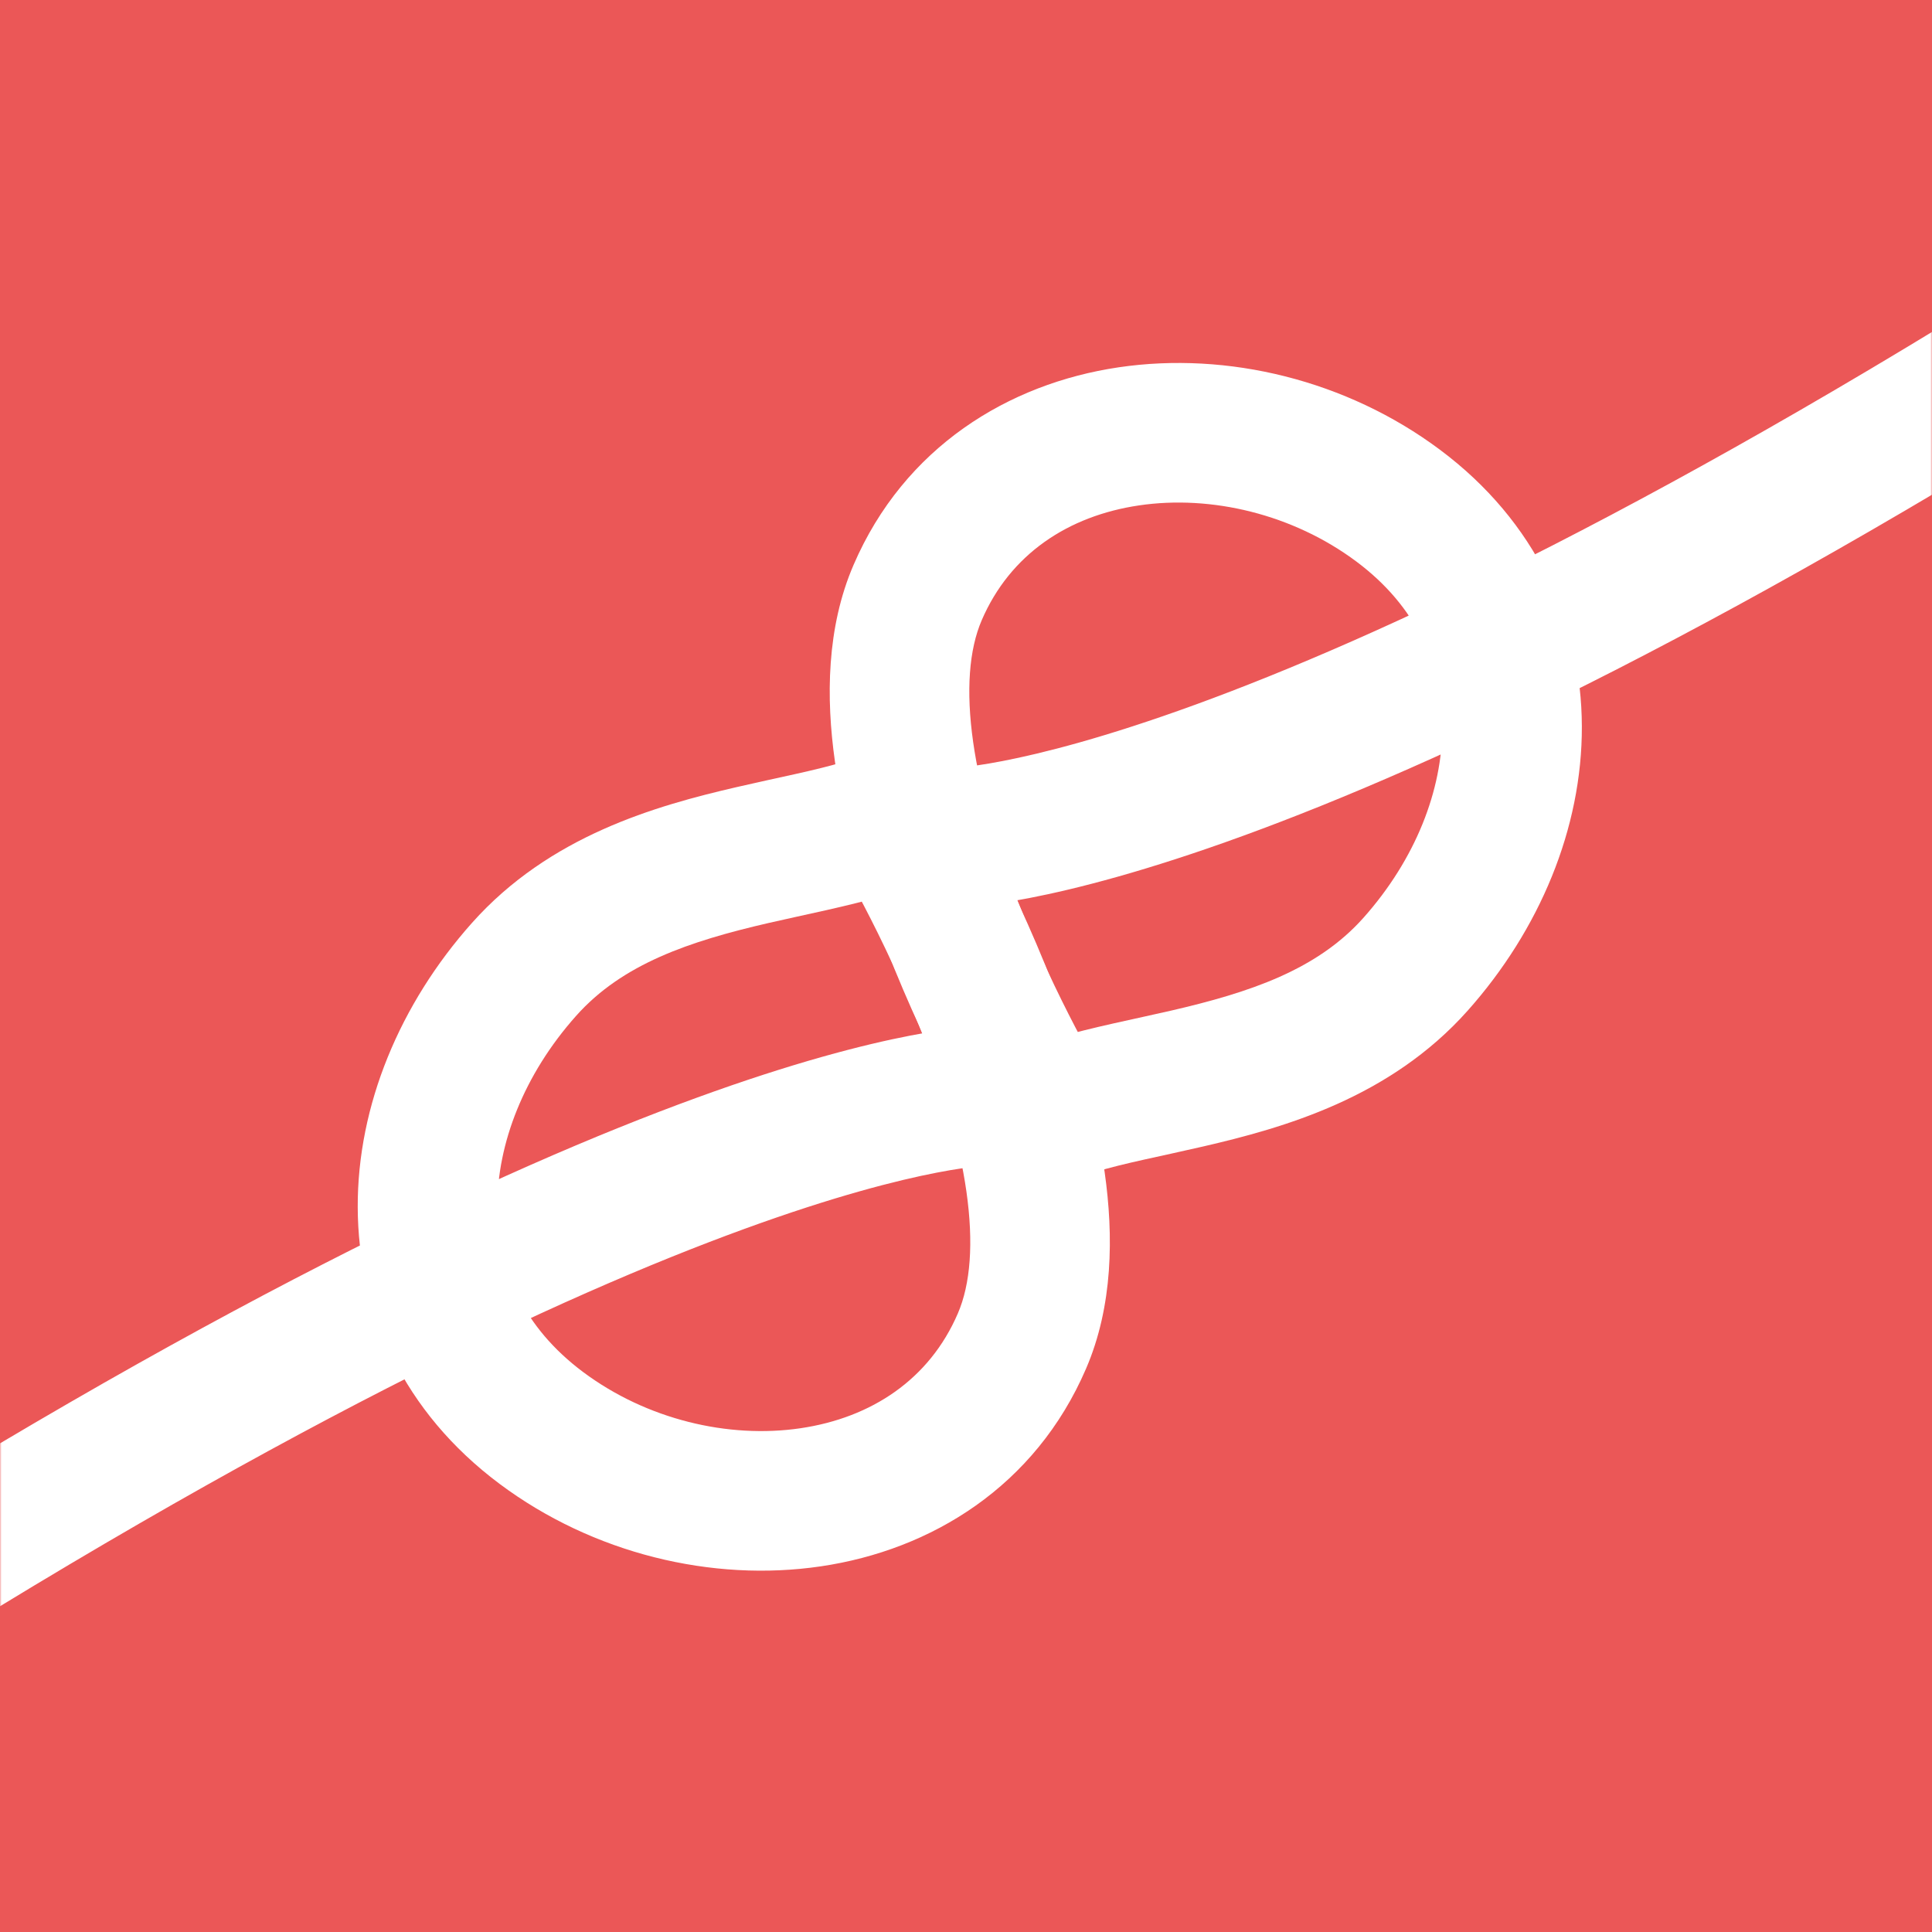 <svg width="609" height="609" viewBox="0 0 609 609" fill="none" xmlns="http://www.w3.org/2000/svg">
<rect width="609" height="609" fill="#EB5757"/>
<mask id="mask0_1702_220" style="mask-type:alpha" maskUnits="userSpaceOnUse" x="0" y="0" width="609" height="609">
<rect width="609" height="609" fill="white"/>
</mask>
<g mask="url(#mask0_1702_220)">
<path d="M660.777 72.35C671.012 65.802 684.617 68.791 691.165 79.026C697.713 89.261 694.724 102.867 684.489 109.414L660.777 72.35ZM427.551 177.006C407.546 162.076 381.812 155.948 359.042 159.312C336.693 162.613 318.426 174.688 309.456 195.501L269.049 178.086C285.041 140.983 317.816 120.925 352.611 115.784C386.986 110.706 424.499 119.826 453.868 141.743L427.551 177.006ZM300.305 264.078C300.494 242.079 300.476 242.078 300.458 242.078C300.452 242.078 300.434 242.078 300.423 242.078C300.401 242.078 300.381 242.078 300.362 242.078C300.324 242.078 300.292 242.078 300.267 242.078C300.217 242.078 300.192 242.079 300.192 242.079C300.193 242.079 300.296 242.077 300.504 242.067C300.92 242.049 301.755 242 303.027 241.877C305.571 241.631 309.862 241.088 316.044 239.893C328.414 237.502 348.321 232.506 376.902 222.084C434.104 201.224 525.733 158.743 660.777 72.35L684.489 109.414C547.454 197.081 452.918 241.198 391.976 263.421C361.485 274.54 339.325 280.207 324.395 283.093C316.928 284.537 311.261 285.286 307.26 285.673C305.26 285.866 303.675 285.969 302.49 286.023C301.897 286.049 301.404 286.064 301.009 286.071C300.811 286.075 300.638 286.077 300.489 286.077C300.415 286.078 300.347 286.078 300.284 286.078C300.253 286.078 300.223 286.078 300.195 286.077C300.181 286.077 300.161 286.077 300.154 286.077C300.134 286.077 300.115 286.077 300.305 264.078ZM298.106 346.244C308.01 335.837 321.366 330.605 332.715 327.226C344.002 323.867 357.844 321.177 369.229 318.547C394.126 312.794 415.208 305.676 429.784 289.305L462.646 318.564C438.155 346.071 404.755 355.498 379.134 361.417C365.26 364.623 354.835 366.55 345.268 369.398C335.764 372.227 331.68 374.79 329.98 376.576L298.106 346.244ZM429.784 289.305C446.228 270.836 454.695 248.994 454.628 229.092C454.563 209.769 446.544 191.18 427.551 177.006L453.868 141.743C484.249 164.417 498.517 196.168 498.628 228.943C498.737 261.139 485.27 293.154 462.646 318.564L429.784 289.305ZM309.456 195.501C305.469 204.752 304.454 217.7 306.754 233.901C309.016 249.832 314.197 266.927 320.419 283.041C326.601 299.053 333.563 313.464 339.006 323.907C341.718 329.108 344.029 333.278 345.642 336.114C346.447 337.531 347.077 338.613 347.494 339.32C347.702 339.674 347.857 339.934 347.954 340.095C348.002 340.176 348.036 340.232 348.054 340.263C348.064 340.279 348.069 340.288 348.071 340.291C348.072 340.292 348.072 340.292 348.071 340.29C348.07 340.289 348.068 340.287 348.068 340.286C348.066 340.283 348.064 340.28 329.26 351.699C310.456 363.118 310.453 363.114 310.45 363.109C310.449 363.107 310.446 363.102 310.443 363.098C310.438 363.09 310.432 363.08 310.425 363.068C310.411 363.045 310.393 363.015 310.372 362.979C310.328 362.907 310.269 362.809 310.195 362.685C310.047 362.438 309.84 362.091 309.579 361.646C309.056 360.758 308.314 359.484 307.392 357.863C305.55 354.622 302.979 349.981 299.99 344.247C294.032 332.819 286.312 316.863 279.372 298.889C272.471 281.016 266.09 260.505 263.191 240.086C260.33 219.937 260.555 197.794 269.049 178.086L309.456 195.501Z" fill="white"/>
<path d="M-49.389 537.166C-59.624 543.713 -73.229 540.724 -79.776 530.489C-86.324 520.254 -83.335 506.649 -73.1 500.101L-49.389 537.166ZM183.837 432.51C203.843 447.44 229.576 453.568 252.347 450.204C274.696 446.902 292.962 434.827 301.933 414.014L342.34 431.43C326.348 468.533 293.573 488.591 258.777 493.732C224.403 498.81 186.889 489.69 157.521 467.772L183.837 432.51ZM311.084 345.438C310.894 367.437 310.913 367.437 310.931 367.437C310.937 367.437 310.954 367.438 310.965 367.438C310.987 367.438 311.008 367.438 311.027 367.438C311.065 367.438 311.096 367.438 311.121 367.438C311.172 367.437 311.197 367.437 311.197 367.437C311.196 367.437 311.092 367.439 310.884 367.448C310.468 367.467 309.634 367.516 308.362 367.639C305.818 367.885 301.526 368.428 295.345 369.623C282.975 372.014 263.068 377.009 234.487 387.432C177.284 408.291 85.656 450.772 -49.389 537.166L-73.1 500.101C63.935 412.435 158.471 368.318 219.413 346.095C249.904 334.976 272.064 329.309 286.993 326.422C294.461 324.979 300.127 324.23 304.128 323.843C306.129 323.649 307.714 323.547 308.899 323.493C309.492 323.466 309.985 323.452 310.38 323.445C310.577 323.441 310.75 323.439 310.899 323.438C310.974 323.438 311.042 323.438 311.105 323.438C311.136 323.438 311.165 323.438 311.194 323.438C311.208 323.438 311.228 323.438 311.235 323.438C311.254 323.439 311.274 323.439 311.084 345.438ZM313.283 263.271C303.379 273.678 290.023 278.911 278.673 282.289C267.387 285.649 253.545 288.339 242.16 290.969C217.263 296.721 196.181 303.839 181.604 320.211L148.742 290.952C173.233 263.445 206.634 254.018 232.255 248.098C246.128 244.893 256.554 242.965 266.121 240.118C275.625 237.289 279.709 234.725 281.408 232.939L313.283 263.271ZM181.604 320.211C165.16 338.68 156.693 360.521 156.761 380.424C156.826 399.747 164.845 418.336 183.837 432.51L157.521 467.772C127.139 445.099 112.872 413.347 112.761 380.573C112.652 348.377 126.119 316.362 148.742 290.952L181.604 320.211ZM301.933 414.014C305.92 404.764 306.935 391.815 304.635 375.615C302.373 359.684 297.192 342.589 290.97 326.475C284.788 310.462 277.826 296.051 272.382 285.609C269.67 280.407 267.36 276.238 265.747 273.401C264.941 271.984 264.311 270.903 263.895 270.196C263.687 269.842 263.532 269.582 263.435 269.42C263.387 269.339 263.353 269.283 263.334 269.252C263.325 269.237 263.319 269.228 263.318 269.225C263.317 269.224 263.317 269.224 263.318 269.226C263.319 269.226 263.32 269.229 263.321 269.229C263.322 269.232 263.324 269.236 282.129 257.817C300.933 246.398 300.936 246.402 300.938 246.406C300.94 246.408 300.943 246.413 300.945 246.418C300.95 246.426 300.956 246.436 300.963 246.447C300.977 246.471 300.995 246.5 301.017 246.537C301.061 246.609 301.12 246.707 301.194 246.83C301.341 247.077 301.548 247.425 301.81 247.869C302.333 248.757 303.074 250.031 303.996 251.653C305.839 254.894 308.409 259.535 311.398 265.268C317.356 276.696 325.077 292.652 332.017 310.627C338.918 328.5 345.299 349.011 348.198 369.429C351.059 389.578 350.834 411.722 342.34 431.43L301.933 414.014Z" fill="white"/>
</g>
</svg>
